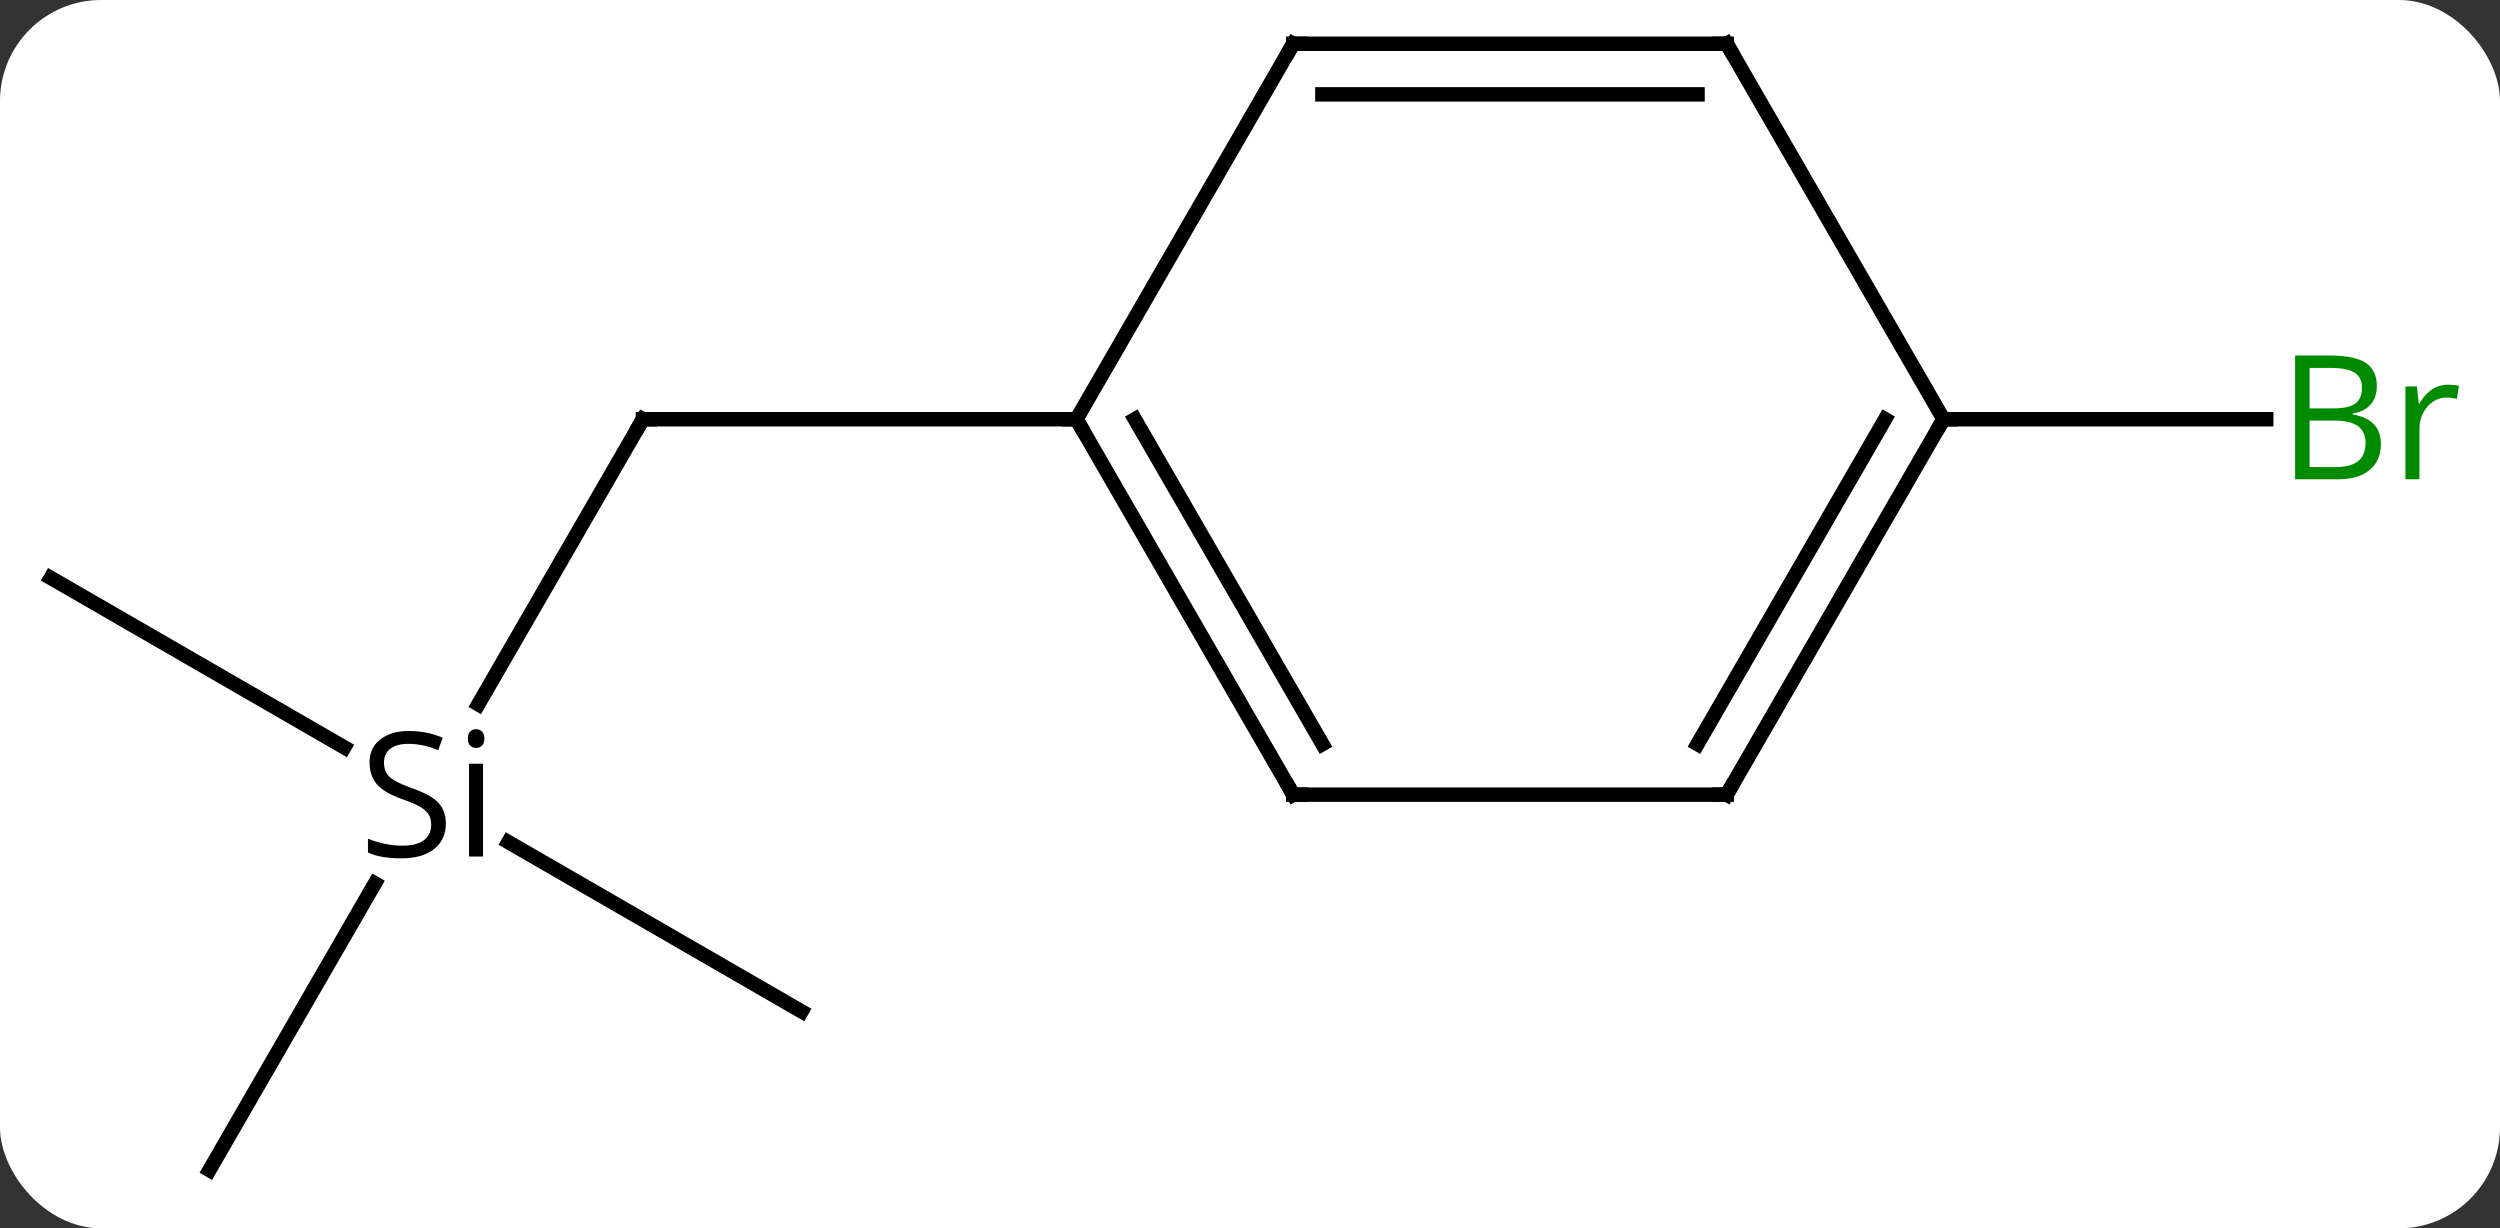 <svg width="173" viewBox="0 0 173 85" style="fill-opacity:1; color-rendering:auto; color-interpolation:auto; text-rendering:auto; stroke:black; stroke-linecap:square; stroke-miterlimit:10; shape-rendering:auto; stroke-opacity:1; fill:black; stroke-dasharray:none; font-weight:normal; stroke-width:1; font-family:'Open Sans'; font-style:normal; stroke-linejoin:miter; font-size:12; stroke-dashoffset:0; image-rendering:auto;" height="85" class="cas-substance-image" xmlns:xlink="http://www.w3.org/1999/xlink" xmlns="http://www.w3.org/2000/svg"><rect x="0" y="0" width="173" height="85" fill="#333333" stroke="none"/><svg class="cas-substance-single-component"><rect y="0" x="0" width="173" stroke="none" ry="7" rx="7" height="85" fill="white" class="cas-substance-group"/><svg y="0" x="0" width="173" viewBox="0 0 173 85" style="fill:black;" height="85" class="cas-substance-single-component-image"><svg><g><g transform="translate(84,42)" style="text-rendering:geometricPrecision; color-rendering:optimizeQuality; color-interpolation:linearRGB; stroke-linecap:butt; image-rendering:optimizeQuality;"><line y2="6.74" y1="-12.99" x2="-50.901" x1="-39.51" style="fill:none;"/><line y2="-12.99" y1="-12.99" x2="-9.51" x1="-39.51" style="fill:none;"/><line y2="38.97" y1="19.128" x2="-69.51" x1="-58.054" style="fill:none;"/><line y2="-2.01" y1="9.718" x2="-80.49" x1="-60.177" style="fill:none;"/><line y2="27.99" y1="16.275" x2="-28.53" x1="-48.821" style="fill:none;"/><line y2="-12.99" y1="-12.99" x2="50.49" x1="72.821" style="fill:none;"/><line y2="12.99" y1="-12.99" x2="5.49" x1="-9.51" style="fill:none;"/><line y2="9.49" y1="-12.99" x2="7.511" x1="-5.468" style="fill:none;"/><line y2="-38.97" y1="-12.99" x2="5.49" x1="-9.51" style="fill:none;"/><line y2="12.99" y1="12.99" x2="35.49" x1="5.49" style="fill:none;"/><line y2="-38.97" y1="-38.97" x2="35.49" x1="5.49" style="fill:none;"/><line y2="-35.47" y1="-35.47" x2="33.469" x1="7.511" style="fill:none;"/><line y2="-12.99" y1="12.99" x2="50.49" x1="35.49" style="fill:none;"/><line y2="-12.99" y1="9.49" x2="46.449" x1="33.469" style="fill:none;"/><line y2="-12.99" y1="-38.97" x2="50.49" x1="35.49" style="fill:none;"/><path style="fill:none; stroke-miterlimit:5;" d="M-39.76 -12.557 L-39.51 -12.99 L-39.01 -12.99"/><path style="stroke-miterlimit:5; stroke:none;" d="M-53.147 14.99 Q-53.147 16.115 -53.967 16.756 Q-54.787 17.396 -56.194 17.396 Q-57.725 17.396 -58.537 16.99 L-58.537 16.037 Q-58.006 16.256 -57.389 16.388 Q-56.772 16.521 -56.162 16.521 Q-55.162 16.521 -54.662 16.138 Q-54.162 15.756 -54.162 15.084 Q-54.162 14.646 -54.342 14.357 Q-54.522 14.068 -54.936 13.826 Q-55.35 13.584 -56.209 13.287 Q-57.397 12.865 -57.912 12.279 Q-58.428 11.693 -58.428 10.74 Q-58.428 9.756 -57.686 9.17 Q-56.944 8.584 -55.709 8.584 Q-54.444 8.584 -53.365 9.053 L-53.678 9.912 Q-54.74 9.474 -55.74 9.474 Q-56.537 9.474 -56.983 9.81 Q-57.428 10.146 -57.428 10.756 Q-57.428 11.193 -57.264 11.482 Q-57.1 11.771 -56.709 12.006 Q-56.319 12.24 -55.506 12.537 Q-54.162 13.006 -53.654 13.56 Q-53.147 14.115 -53.147 14.99 ZM-50.576 17.271 L-51.545 17.271 L-51.545 10.849 L-50.576 10.849 L-50.576 17.271 ZM-51.623 9.115 Q-51.623 8.771 -51.459 8.615 Q-51.295 8.459 -51.045 8.459 Q-50.811 8.459 -50.647 8.623 Q-50.483 8.787 -50.483 9.115 Q-50.483 9.443 -50.647 9.599 Q-50.811 9.756 -51.045 9.756 Q-51.295 9.756 -51.459 9.599 Q-51.623 9.443 -51.623 9.115 Z"/></g><g transform="translate(84,42)" style="stroke-linecap:butt; fill:rgb(0,138,0); text-rendering:geometricPrecision; color-rendering:optimizeQuality; image-rendering:optimizeQuality; font-family:'Open Sans'; stroke:rgb(0,138,0); color-interpolation:linearRGB; stroke-miterlimit:5;"><path style="stroke:none;" d="M74.821 -17.396 L77.243 -17.396 Q78.946 -17.396 79.712 -16.888 Q80.477 -16.381 80.477 -15.287 Q80.477 -14.521 80.055 -14.021 Q79.634 -13.521 78.805 -13.381 L78.805 -13.318 Q80.759 -12.99 80.759 -11.271 Q80.759 -10.131 79.985 -9.482 Q79.212 -8.834 77.821 -8.834 L74.821 -8.834 L74.821 -17.396 ZM75.821 -13.74 L77.462 -13.74 Q78.524 -13.74 78.985 -14.068 Q79.446 -14.396 79.446 -15.178 Q79.446 -15.896 78.93 -16.217 Q78.415 -16.537 77.29 -16.537 L75.821 -16.537 L75.821 -13.74 ZM75.821 -12.896 L75.821 -9.678 L77.618 -9.678 Q78.649 -9.678 79.173 -10.084 Q79.696 -10.49 79.696 -11.349 Q79.696 -12.146 79.157 -12.521 Q78.618 -12.896 77.524 -12.896 L75.821 -12.896 ZM85.393 -15.381 Q85.815 -15.381 86.159 -15.303 L86.018 -14.396 Q85.628 -14.49 85.315 -14.49 Q84.534 -14.49 83.979 -13.857 Q83.425 -13.224 83.425 -12.287 L83.425 -8.834 L82.456 -8.834 L82.456 -15.256 L83.253 -15.256 L83.378 -14.068 L83.425 -14.068 Q83.768 -14.693 84.276 -15.037 Q84.784 -15.381 85.393 -15.381 Z"/><path style="fill:none; stroke:black;" d="M-9.26 -12.557 L-9.51 -12.99 L-10.01 -12.99"/><path style="fill:none; stroke:black;" d="M5.24 12.557 L5.49 12.99 L5.99 12.99"/><path style="fill:none; stroke:black;" d="M5.24 -38.537 L5.49 -38.97 L5.99 -38.97"/><path style="fill:none; stroke:black;" d="M34.99 12.99 L35.49 12.99 L35.74 12.557"/><path style="fill:none; stroke:black;" d="M34.99 -38.97 L35.49 -38.97 L35.74 -38.537"/><path style="fill:none; stroke:black;" d="M50.24 -12.557 L50.49 -12.99 L50.99 -12.99"/></g></g></svg></svg></svg></svg>